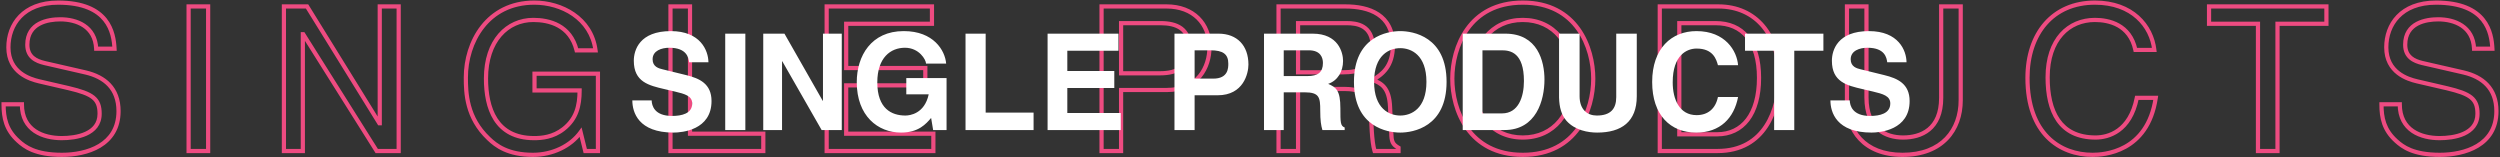 <svg width="1192" height="75" viewBox="0 0 1192 75" fill="none" xmlns="http://www.w3.org/2000/svg">
    <rect x="0" y="0" width="1192" height="75" fill="#333333" stroke="none"/>
    <path d="M54.6 23.232V24.232H55.652L55.599 23.181L54.6 23.232ZM18.696 38.784L18.468 39.758L18.471 39.758L18.696 38.784ZM32.808 42.048L33.039 41.075L33.033 41.074L32.808 42.048ZM10.44 49.728H11.44V48.728H10.44V49.728ZM1.704 49.728V48.728H0.704V49.728H1.704ZM8.712 67.2L9.384 66.459L9.382 66.457L8.712 67.2ZM40.872 34.56L41.102 33.587L41.096 33.585L40.872 34.56ZM21.192 30.048L20.96 31.021L20.968 31.023L21.192 30.048ZM45.864 23.232L44.865 23.277L44.908 24.232H45.864V23.232ZM55.599 23.181C55.404 19.339 54.697 13.573 50.831 8.769C46.928 3.919 39.975 0.248 27.72 0.248V2.248C39.561 2.248 45.856 5.777 49.273 10.023C52.727 14.315 53.412 19.541 53.601 23.283L55.599 23.181ZM27.72 0.248C19.148 0.248 12.941 2.964 8.88 7.178C4.83 11.38 3.008 16.973 3.008 22.56H5.008C5.008 17.395 6.69 12.332 10.32 8.566C13.938 4.812 19.588 2.248 27.72 2.248V0.248ZM3.008 22.56C3.008 28.896 5.717 32.969 9.045 35.565C12.328 38.125 16.174 39.221 18.468 39.758L18.924 37.81C16.706 37.291 13.208 36.275 10.275 33.987C7.387 31.735 5.008 28.224 5.008 22.56H3.008ZM18.471 39.758L32.583 43.022L33.033 41.074L18.921 37.81L18.471 39.758ZM32.577 43.021C38.259 44.369 41.717 45.579 43.774 47.232C45.711 48.788 46.496 50.819 46.496 54.24H48.496C48.496 50.461 47.601 47.74 45.026 45.672C42.572 43.701 38.685 42.415 33.039 41.075L32.577 43.021ZM46.496 54.24C46.496 56.507 45.852 58.255 44.822 59.626C43.782 61.009 42.308 62.06 40.578 62.846C37.098 64.427 32.753 64.856 29.448 64.856V66.856C32.863 66.856 37.542 66.421 41.406 64.666C43.348 63.784 45.126 62.549 46.42 60.827C47.724 59.093 48.496 56.917 48.496 54.24H46.496ZM29.448 64.856C25.144 64.856 20.615 63.963 17.193 61.644C13.829 59.364 11.44 55.648 11.44 49.728H9.44C9.44 56.288 12.139 60.636 16.071 63.3C19.945 65.925 24.92 66.856 29.448 66.856V64.856ZM10.44 48.728H1.704V50.728H10.44V48.728ZM0.704 49.728C0.704 56.315 1.897 62.401 8.042 67.943L9.382 66.457C3.815 61.439 2.704 56.005 2.704 49.728H0.704ZM8.04 67.941C9.62 69.373 11.736 71.113 15.117 72.483C18.487 73.849 23.059 74.824 29.544 74.824V72.824C23.261 72.824 18.953 71.879 15.867 70.629C12.792 69.383 10.876 67.811 9.384 66.459L8.04 67.941ZM29.544 74.824C35.547 74.824 42.494 73.681 47.975 70.385C53.519 67.052 57.52 61.532 57.52 52.992H55.52C55.52 60.772 51.938 65.668 46.945 68.671C41.89 71.711 35.349 72.824 29.544 72.824V74.824ZM57.52 52.992C57.52 47.298 55.764 42.963 52.773 39.779C49.8 36.615 45.686 34.671 41.102 33.587L40.642 35.533C44.986 36.561 48.696 38.361 51.315 41.149C53.916 43.917 55.52 47.742 55.52 52.992H57.52ZM41.096 33.585L21.416 29.073L20.968 31.023L40.648 35.535L41.096 33.585ZM21.424 29.075C19.455 28.607 17.606 27.932 16.255 26.761C14.951 25.63 14.032 23.968 14.032 21.312H12.032C12.032 24.512 13.177 26.738 14.945 28.271C16.666 29.764 18.897 30.529 20.96 31.021L21.424 29.075ZM14.032 21.312C14.032 18.86 14.609 16.985 15.516 15.539C16.425 14.089 17.7 13.014 19.18 12.222C22.169 10.621 25.908 10.216 28.776 10.216V8.216C25.788 8.216 21.655 8.627 18.236 10.459C16.512 11.382 14.949 12.677 13.821 14.476C12.691 16.279 12.032 18.532 12.032 21.312H14.032ZM28.776 10.216C32.542 10.216 36.478 11.033 39.499 13.059C42.474 15.053 44.639 18.264 44.865 23.277L46.863 23.187C46.609 17.544 44.118 13.748 40.613 11.397C37.154 9.079 32.786 8.216 28.776 8.216V10.216ZM45.864 24.232H54.6V22.232H45.864V24.232ZM99.239 3.072H100.239V2.072H99.239V3.072ZM89.927 3.072V2.072H88.927V3.072H89.927ZM89.927 72H88.927V73H89.927V72ZM99.239 72V73H100.239V72H99.239ZM99.239 2.072H89.927V4.072H99.239V2.072ZM88.927 3.072V72H90.927V3.072H88.927ZM89.927 73H99.239V71H89.927V73ZM100.239 72V3.072H98.239V72H100.239ZM181.062 58.752V59.752H182.062V58.752H181.062ZM180.87 58.752L180.02 59.278L180.313 59.752H180.87V58.752ZM146.406 3.072L147.256 2.546L146.963 2.072H146.406V3.072ZM135.366 3.072V2.072H134.366V3.072H135.366ZM135.366 72H134.366V73H135.366V72ZM144.39 72V73H145.39V72H144.39ZM144.39 16.32V15.32H143.39V16.32H144.39ZM144.582 16.32L145.428 15.787L145.134 15.32H144.582V16.32ZM179.622 72L178.776 72.533L179.07 73H179.622V72ZM190.086 72V73H191.086V72H190.086ZM190.086 3.072H191.086V2.072H190.086V3.072ZM181.062 3.072V2.072H180.062V3.072H181.062ZM181.062 57.752H180.87V59.752H181.062V57.752ZM181.72 58.226L147.256 2.546L145.556 3.598L180.02 59.278L181.72 58.226ZM146.406 2.072H135.366V4.072H146.406V2.072ZM134.366 3.072V72H136.366V3.072H134.366ZM135.366 73H144.39V71H135.366V73ZM145.39 72V16.32H143.39V72H145.39ZM144.39 17.32H144.582V15.32H144.39V17.32ZM143.736 16.853L178.776 72.533L180.468 71.467L145.428 15.787L143.736 16.853ZM179.622 73H190.086V71H179.622V73ZM191.086 72V3.072H189.086V72H191.086ZM190.086 2.072H181.062V4.072H190.086V2.072ZM180.062 3.072V58.752H182.062V3.072H180.062ZM254.855 43.104H253.855V44.104H254.855V43.104ZM276.359 43.104H277.359V42.104H276.359V43.104ZM268.775 61.44L269.396 62.224L269.397 62.223L268.775 61.44ZM274.919 24L273.949 24.241L274.137 25H274.919V24ZM283.943 24V25H285.082L284.935 23.871L283.943 24ZM232.967 66.048L233.665 65.331L233.659 65.326L233.654 65.321L232.967 66.048ZM276.839 63.072L277.81 62.832L277.291 60.734L276.028 62.487L276.839 63.072ZM279.047 72L278.077 72.24L278.264 73H279.047V72ZM285.095 72V73H286.095V72H285.095ZM285.095 35.136H286.095V34.136H285.095V35.136ZM254.855 35.136V34.136H253.855V35.136H254.855ZM254.855 44.104H276.359V42.104H254.855V44.104ZM275.359 43.104C275.359 50.342 273.865 56.124 268.154 60.657L269.397 62.223C275.782 57.156 277.359 50.65 277.359 43.104H275.359ZM268.154 60.656C263.334 64.476 258.047 64.856 254.663 64.856V66.856C258.191 66.856 264.04 66.468 269.396 62.224L268.154 60.656ZM254.663 64.856C245.806 64.856 240.401 61.405 237.156 56.363C233.864 51.247 232.719 44.37 232.719 37.44H230.719C230.719 44.526 231.879 51.857 235.474 57.445C239.118 63.107 245.185 66.856 254.663 66.856V64.856ZM232.719 37.44C232.719 28.601 235.209 21.867 239.111 17.358C243.007 12.858 248.367 10.504 254.279 10.504V8.504C247.807 8.504 241.888 11.094 237.599 16.05C233.317 20.997 230.719 28.231 230.719 37.44H232.719ZM254.279 10.504C257.978 10.504 262.206 11.115 265.843 13.127C269.443 15.118 272.529 18.514 273.949 24.241L275.89 23.759C274.334 17.486 270.891 13.634 266.811 11.377C262.768 9.141 258.164 8.504 254.279 8.504V10.504ZM274.919 25H283.943V23H274.919V25ZM284.935 23.871C282.829 7.727 267.907 0.248 254.759 0.248V2.248C267.34 2.248 281.025 9.361 282.952 24.129L284.935 23.871ZM254.759 0.248C243.21 0.248 234.764 5.125 229.228 12.187C223.716 19.22 221.119 28.375 221.119 36.96H223.119C223.119 28.744 225.611 20.044 230.802 13.421C235.971 6.827 243.844 2.248 254.759 2.248V0.248ZM221.119 36.96C221.119 44.294 221.397 56.485 232.28 66.775L233.654 65.321C223.418 55.643 223.119 44.218 223.119 36.96H221.119ZM232.27 66.765C235.969 70.364 241.968 74.824 254.087 74.824V72.824C242.591 72.824 237.07 68.644 233.665 65.331L232.27 66.765ZM254.087 74.824C263.774 74.824 272.735 70.479 277.651 63.657L276.028 62.487C271.536 68.721 263.217 72.824 254.087 72.824V74.824ZM275.869 63.312L278.077 72.24L280.018 71.76L277.81 62.832L275.869 63.312ZM279.047 73H285.095V71H279.047V73ZM286.095 72V35.136H284.095V72H286.095ZM285.095 34.136H254.855V36.136H285.095V34.136ZM253.855 35.136V43.104H255.855V35.136H253.855ZM328.998 3.072H329.998V2.072H328.998V3.072ZM319.686 3.072V2.072H318.686V3.072H319.686ZM319.686 72H318.686V73H319.686V72ZM363.942 72V73H364.942V72H363.942ZM363.942 63.744H364.942V62.744H363.942V63.744ZM328.998 63.744H327.998V64.744H328.998V63.744ZM328.998 2.072H319.686V4.072H328.998V2.072ZM318.686 3.072V72H320.686V3.072H318.686ZM319.686 73H363.942V71H319.686V73ZM364.942 72V63.744H362.942V72H364.942ZM363.942 62.744H328.998V64.744H363.942V62.744ZM329.998 63.744V3.072H327.998V63.744H329.998ZM445.03 63.744H446.03V62.744H445.03V63.744ZM403.462 63.744H402.462V64.744H403.462V63.744ZM403.462 40.704V39.704H402.462V40.704H403.462ZM441.19 40.704V41.704H442.19V40.704H441.19ZM441.19 32.448H442.19V31.448H441.19V32.448ZM403.462 32.448H402.462V33.448H403.462V32.448ZM403.462 11.328V10.328H402.462V11.328H403.462ZM444.358 11.328V12.328H445.358V11.328H444.358ZM444.358 3.072H445.358V2.072H444.358V3.072ZM394.15 3.072V2.072H393.15V3.072H394.15ZM394.15 72H393.15V73H394.15V72ZM445.03 72V73H446.03V72H445.03ZM445.03 62.744H403.462V64.744H445.03V62.744ZM404.462 63.744V40.704H402.462V63.744H404.462ZM403.462 41.704H441.19V39.704H403.462V41.704ZM442.19 40.704V32.448H440.19V40.704H442.19ZM441.19 31.448H403.462V33.448H441.19V31.448ZM404.462 32.448V11.328H402.462V32.448H404.462ZM403.462 12.328H444.358V10.328H403.462V12.328ZM445.358 11.328V3.072H443.358V11.328H445.358ZM444.358 2.072H394.15V4.072H444.358V2.072ZM393.15 3.072V72H395.15V3.072H393.15ZM394.15 73H445.03V71H394.15V73ZM446.03 72V63.744H444.03V72H446.03ZM534.532 11.04V10.04H533.532V11.04H534.532ZM534.532 34.944H533.532V35.944H534.532V34.944ZM534.532 42.912V41.912H533.532V42.912H534.532ZM525.22 3.072V2.072H524.22V3.072H525.22ZM525.22 72H524.22V73H525.22V72ZM534.532 72V73H535.532V72H534.532ZM534.532 12.04H553.444V10.04H534.532V12.04ZM553.444 12.04C557.193 12.04 560.35 12.725 562.55 14.332C564.691 15.895 566.076 18.445 566.076 22.56H568.076C568.076 17.939 566.485 14.729 563.73 12.716C561.033 10.747 557.375 10.04 553.444 10.04V12.04ZM566.076 22.56C566.076 27.003 564.735 29.767 562.582 31.457C560.38 33.187 557.144 33.944 553.06 33.944V35.944C557.327 35.944 561.099 35.165 563.817 33.03C566.584 30.857 568.076 27.429 568.076 22.56H566.076ZM553.06 33.944H534.532V35.944H553.06V33.944ZM535.532 34.944V11.04H533.532V34.944H535.532ZM534.532 43.912H556.228V41.912H534.532V43.912ZM556.228 43.912C563.983 43.912 569.389 41.09 572.838 36.926C576.261 32.793 577.676 27.437 577.676 22.464H575.676C575.676 27.091 574.355 31.959 571.298 35.65C568.266 39.31 563.449 41.912 556.228 41.912V43.912ZM577.676 22.464C577.676 16.661 575.671 11.545 571.941 7.879C568.21 4.212 562.832 2.072 556.228 2.072V4.072C562.391 4.072 567.238 6.06 570.539 9.305C573.841 12.551 575.676 17.131 575.676 22.464H577.676ZM556.228 2.072H525.22V4.072H556.228V2.072ZM524.22 3.072V72H526.22V3.072H524.22ZM525.22 73H534.532V71H525.22V73ZM535.532 72V42.912H533.532V72H535.532ZM618.915 42.432V41.432H617.915V42.432H618.915ZM655.395 72L654.442 72.303L654.664 73H655.395V72ZM666.819 72V73H667.819V72H666.819ZM666.819 70.464H667.819V69.881L667.312 69.594L666.819 70.464ZM663.363 63.552L664.363 63.527L664.362 63.516L664.362 63.506L663.363 63.552ZM662.787 51.072L661.788 51.112L661.788 51.118L662.787 51.072ZM654.531 38.112L654.025 37.25L652.293 38.266L654.148 39.036L654.531 38.112ZM609.603 3.072V2.072H608.603V3.072H609.603ZM609.603 72H608.603V73H609.603V72ZM618.915 72V73H619.915V72H618.915ZM618.915 11.04V10.04H617.915V11.04H618.915ZM618.915 34.464H617.915V35.464H618.915V34.464ZM618.915 43.432H641.475V41.432H618.915V43.432ZM641.475 43.432C646.841 43.432 649.548 45.017 650.98 47.031C652.465 49.12 652.763 51.911 652.763 54.72H654.763C654.763 51.865 654.485 48.511 652.61 45.873C650.682 43.159 647.245 41.432 641.475 41.432V43.432ZM652.763 54.72C652.763 56.038 652.836 59.325 653.077 62.817C653.317 66.273 653.729 70.061 654.442 72.303L656.348 71.697C655.718 69.716 655.313 66.159 655.073 62.679C654.834 59.235 654.763 55.994 654.763 54.72H652.763ZM655.395 73H666.819V71H655.395V73ZM667.819 72V70.464H665.819V72H667.819ZM667.312 69.594C665.96 68.828 665.319 68.19 664.952 67.41C664.559 66.576 664.411 65.449 664.363 63.527L662.363 63.577C662.411 65.495 662.551 67.008 663.142 68.262C663.759 69.57 664.798 70.468 666.326 71.334L667.312 69.594ZM664.362 63.506L663.786 51.026L661.788 51.118L662.364 63.598L664.362 63.506ZM663.786 51.032C663.589 46.106 662.475 43.03 660.76 40.965C659.059 38.916 656.866 37.998 654.914 37.188L654.148 39.036C656.132 39.858 657.875 40.62 659.222 42.243C660.555 43.85 661.601 46.438 661.788 51.112L663.786 51.032ZM655.037 38.974C657.272 37.663 659.821 35.994 661.795 33.289C663.783 30.565 665.131 26.872 665.131 21.6H663.131C663.131 26.504 661.887 29.771 660.179 32.111C658.457 34.47 656.206 35.969 654.025 37.25L655.037 38.974ZM665.131 21.6C665.131 14 662.156 9.04 657.602 6.03C653.118 3.066 647.225 2.072 641.475 2.072V4.072C647.053 4.072 652.488 5.046 656.5 7.698C660.442 10.304 663.131 14.608 663.131 21.6H665.131ZM641.475 2.072H609.603V4.072H641.475V2.072ZM608.603 3.072V72H610.603V3.072H608.603ZM609.603 73H618.915V71H609.603V73ZM619.915 72V42.432H617.915V72H619.915ZM618.915 12.04H642.147V10.04H618.915V12.04ZM642.147 12.04C644.425 12.04 647.276 12.263 649.544 13.656C651.717 14.991 653.531 17.515 653.531 22.56H655.531C655.531 16.949 653.458 13.713 650.59 11.952C647.818 10.249 644.477 10.04 642.147 10.04V12.04ZM653.531 22.56C653.531 27.377 651.85 30.001 649.538 31.487C647.138 33.029 643.878 33.464 640.515 33.464V35.464C643.968 35.464 647.716 35.035 650.62 33.169C653.612 31.247 655.531 27.919 655.531 22.56H653.531ZM640.515 33.464H618.915V35.464H640.515V33.464ZM619.915 34.464V11.04H617.915V34.464H619.915ZM749.065 37.536C749.065 45.471 746.858 52.236 742.911 56.998C738.98 61.74 733.267 64.568 726.065 64.568V66.568C733.84 66.568 740.126 63.492 744.451 58.274C748.76 53.076 751.065 45.825 751.065 37.536H749.065ZM726.065 64.568C718.864 64.568 713.15 61.74 709.219 56.998C705.272 52.236 703.065 45.471 703.065 37.536H701.065C701.065 45.825 703.37 53.076 707.679 58.274C712.004 63.492 718.291 66.568 726.065 66.568V64.568ZM703.065 37.536C703.065 29.601 705.272 22.836 709.219 18.074C713.15 13.332 718.864 10.504 726.065 10.504V8.504C718.291 8.504 712.004 11.58 707.679 16.798C703.37 21.996 701.065 29.247 701.065 37.536H703.065ZM726.065 10.504C733.267 10.504 738.98 13.332 742.911 18.074C746.858 22.836 749.065 29.601 749.065 37.536H751.065C751.065 29.247 748.76 21.996 744.451 16.798C740.126 11.58 733.84 8.504 726.065 8.504V10.504ZM760.665 37.536C760.665 29.947 758.662 20.653 753.325 13.228C747.954 5.756 739.253 0.248 726.065 0.248V2.248C738.606 2.248 746.704 7.444 751.701 14.396C756.732 21.395 758.665 30.245 758.665 37.536H760.665ZM726.065 0.248C712.878 0.248 704.176 5.756 698.805 13.228C693.468 20.653 691.465 29.947 691.465 37.536H693.465C693.465 30.245 695.398 21.395 700.429 14.396C705.426 7.444 713.525 2.248 726.065 2.248V0.248ZM691.465 37.536C691.465 45.125 693.468 54.419 698.805 61.844C704.176 69.316 712.878 74.824 726.065 74.824V72.824C713.525 72.824 705.426 67.628 700.429 60.676C695.398 53.677 693.465 44.827 693.465 37.536H691.465ZM726.065 74.824C739.253 74.824 747.954 69.316 753.325 61.844C758.662 54.419 760.665 45.125 760.665 37.536H758.665C758.665 44.827 756.732 53.677 751.701 60.676C746.704 67.628 738.606 72.824 726.065 72.824V74.824ZM791.376 72H790.376V73H791.376V72ZM791.376 3.072V2.072H790.376V3.072H791.376ZM800.688 11.04V10.04H799.688V11.04H800.688ZM800.688 64.032H799.688V65.032H800.688V64.032ZM791.376 73H818.928V71H791.376V73ZM818.928 73C830.608 73 838.261 67.826 842.95 60.63C847.603 53.49 849.304 44.422 849.304 36.576H847.304C847.304 44.186 845.646 52.83 841.274 59.538C836.939 66.191 829.904 71 818.928 71V73ZM849.304 36.576C849.304 26.462 846.494 17.838 841.302 11.725C836.095 5.594 828.561 2.072 819.312 2.072V4.072C828.015 4.072 834.977 7.366 839.778 13.019C844.594 18.69 847.304 26.818 847.304 36.576H849.304ZM819.312 2.072H791.376V4.072H819.312V2.072ZM790.376 3.072V72H792.376V3.072H790.376ZM800.688 12.04H818.064V10.04H800.688V12.04ZM818.064 12.04C824.154 12.04 829.008 14.128 832.363 18.215C835.742 22.33 837.704 28.601 837.704 37.152H839.704C839.704 28.328 837.682 21.542 833.909 16.945C830.112 12.32 824.647 10.04 818.064 10.04V12.04ZM837.704 37.152C837.704 45.705 835.765 52.184 832.462 56.5C829.184 60.785 824.494 63.032 818.736 63.032V65.032C825.074 65.032 830.368 62.527 834.05 57.716C837.707 52.936 839.704 45.975 839.704 37.152H837.704ZM818.736 63.032H800.688V65.032H818.736V63.032ZM801.688 64.032V11.04H799.688V64.032H801.688ZM925.553 3.072V2.072H924.553V3.072H925.553ZM889.937 3.072H890.937V2.072H889.937V3.072ZM880.625 3.072V2.072H879.625V3.072H880.625ZM934.865 3.072H935.865V2.072H934.865V3.072ZM924.553 3.072V46.656H926.553V3.072H924.553ZM924.553 46.656C924.553 53.915 922.238 58.331 919.05 60.956C915.825 63.611 911.55 64.568 907.409 64.568V66.568C911.813 66.568 916.609 65.557 920.321 62.5C924.069 59.413 926.553 54.373 926.553 46.656H924.553ZM907.409 64.568C903.38 64.568 899.28 63.57 896.199 60.879C893.145 58.21 890.937 53.74 890.937 46.464H888.937C888.937 54.164 891.29 59.246 894.883 62.385C898.451 65.502 903.087 66.568 907.409 66.568V64.568ZM890.937 46.464V3.072H888.937V46.464H890.937ZM889.937 2.072H880.625V4.072H889.937V2.072ZM879.625 3.072V49.056H881.625V3.072H879.625ZM879.625 49.056C879.625 55.688 881.68 62.143 886.197 66.949C890.726 71.768 897.632 74.824 907.121 74.824V72.824C898.082 72.824 891.741 69.928 887.654 65.579C883.555 61.217 881.625 55.288 881.625 49.056H879.625ZM907.121 74.824C916.795 74.824 924.01 71.773 928.805 66.802C933.591 61.84 935.865 55.069 935.865 47.808H933.865C933.865 54.659 931.723 60.896 927.366 65.414C923.016 69.923 916.36 72.824 907.121 72.824V74.824ZM935.865 47.808V3.072H933.865V47.808H935.865ZM934.865 2.072H925.553V4.072H934.865V2.072ZM1027.19 23.808V24.808H1028.31L1028.18 23.692L1027.19 23.808ZM1027.86 46.656L1028.85 46.802L1029.02 45.656H1027.86V46.656ZM1018.83 46.656V45.656H1018.01L1017.85 46.462L1018.83 46.656ZM1018.16 23.808L1017.18 24.017L1017.35 24.808H1018.16V23.808ZM1028.18 23.692C1027.48 17.71 1024.74 11.839 1019.85 7.463C1014.95 3.08 1007.96 0.248 998.867 0.248V2.248C1007.53 2.248 1014.03 4.936 1018.52 8.953C1023.01 12.977 1025.55 18.386 1026.19 23.924L1028.18 23.692ZM998.867 0.248C988.574 0.248 980.249 4.025 974.51 10.586C968.784 17.131 965.707 26.36 965.707 37.152H967.707C967.707 26.728 970.677 18.005 976.015 11.902C981.34 5.815 989.096 2.248 998.867 2.248V0.248ZM965.707 37.152C965.707 50.596 969.608 60.041 975.632 66.127C981.65 72.208 989.678 74.824 997.715 74.824V72.824C990.104 72.824 982.627 70.352 977.053 64.721C971.485 59.095 967.707 50.204 967.707 37.152H965.707ZM997.715 74.824C1000.37 74.824 1007.15 74.533 1013.77 70.871C1020.46 67.179 1026.88 60.116 1028.85 46.802L1026.87 46.51C1024.99 59.212 1018.94 65.733 1012.81 69.121C1006.62 72.539 1000.24 72.824 997.715 72.824V74.824ZM1027.86 45.656H1018.83V47.656H1027.86V45.656ZM1017.85 46.462C1016.31 54.27 1013.02 58.76 1009.49 61.314C1005.94 63.881 1002.03 64.568 999.155 64.568V66.568C1002.32 66.568 1006.68 65.815 1010.66 62.934C1014.66 60.04 1018.19 55.074 1019.82 46.85L1017.85 46.462ZM999.155 64.568C990.89 64.568 985.507 61.571 982.144 56.73C978.736 51.824 977.307 44.887 977.307 36.864H975.307C975.307 45.065 976.757 52.48 980.501 57.87C984.29 63.325 990.331 66.568 999.155 66.568V64.568ZM977.307 36.864C977.307 27.974 979.774 21.392 983.653 17.046C987.525 12.707 992.883 10.504 998.867 10.504V8.504C992.37 8.504 986.448 10.909 982.16 15.714C977.879 20.512 975.307 27.61 975.307 36.864H977.307ZM998.867 10.504C1002.09 10.504 1006.07 11.044 1009.54 12.992C1012.96 14.917 1015.95 18.254 1017.18 24.017L1019.14 23.599C1017.78 17.266 1014.44 13.451 1010.52 11.248C1006.64 9.068 1002.27 8.504 998.867 8.504V10.504ZM1018.16 24.808H1027.19V22.808H1018.16V24.808ZM1053.27 11.328H1052.27V12.328H1053.27V11.328ZM1076.6 11.328H1077.6V10.328H1076.6V11.328ZM1076.6 72H1075.6V73H1076.6V72ZM1085.91 72V73H1086.91V72H1085.91ZM1085.91 11.328V10.328H1084.91V11.328H1085.91ZM1109.24 11.328V12.328H1110.24V11.328H1109.24ZM1109.24 3.072H1110.24V2.072H1109.24V3.072ZM1053.27 3.072V2.072H1052.27V3.072H1053.27ZM1053.27 12.328H1076.6V10.328H1053.27V12.328ZM1075.6 11.328V72H1077.6V11.328H1075.6ZM1076.6 73H1085.91V71H1076.6V73ZM1086.91 72V11.328H1084.91V72H1086.91ZM1085.91 12.328H1109.24V10.328H1085.91V12.328ZM1110.24 11.328V3.072H1108.24V11.328H1110.24ZM1109.24 2.072H1053.27V4.072H1109.24V2.072ZM1052.27 3.072V11.328H1054.27V3.072H1052.27ZM1188.37 23.232V24.232H1189.42L1189.37 23.181L1188.37 23.232ZM1152.47 38.784L1152.24 39.758L1152.24 39.758L1152.47 38.784ZM1166.58 42.048L1166.81 41.075L1166.8 41.074L1166.58 42.048ZM1144.21 49.728H1145.21V48.728H1144.21V49.728ZM1135.48 49.728V48.728H1134.48V49.728H1135.48ZM1142.48 67.2L1143.15 66.459L1143.15 66.457L1142.48 67.2ZM1174.64 34.56L1174.87 33.587L1174.87 33.585L1174.64 34.56ZM1154.96 30.048L1154.73 31.021L1154.74 31.023L1154.96 30.048ZM1179.64 23.232L1178.64 23.277L1178.68 24.232H1179.64V23.232ZM1189.37 23.181C1189.18 19.339 1188.47 13.573 1184.6 8.769C1180.7 3.919 1173.75 0.248 1161.49 0.248V2.248C1173.33 2.248 1179.63 5.777 1183.04 10.023C1186.5 14.315 1187.18 19.541 1187.37 23.283L1189.37 23.181ZM1161.49 0.248C1152.92 0.248 1146.71 2.964 1142.65 7.178C1138.6 11.38 1136.78 16.973 1136.78 22.56H1138.78C1138.78 17.395 1140.46 12.332 1144.09 8.566C1147.71 4.812 1153.36 2.248 1161.49 2.248V0.248ZM1136.78 22.56C1136.78 28.896 1139.49 32.969 1142.82 35.565C1146.1 38.125 1149.94 39.221 1152.24 39.758L1152.7 37.81C1150.48 37.291 1146.98 36.275 1144.05 33.987C1141.16 31.735 1138.78 28.224 1138.78 22.56H1136.78ZM1152.24 39.758L1166.35 43.022L1166.8 41.074L1152.69 37.81L1152.24 39.758ZM1166.35 43.021C1172.03 44.369 1175.49 45.579 1177.55 47.232C1179.48 48.788 1180.27 50.819 1180.27 54.24H1182.27C1182.27 50.461 1181.37 47.74 1178.8 45.672C1176.34 43.701 1172.46 42.415 1166.81 41.075L1166.35 43.021ZM1180.27 54.24C1180.27 56.507 1179.62 58.255 1178.59 59.626C1177.55 61.009 1176.08 62.06 1174.35 62.846C1170.87 64.427 1166.52 64.856 1163.22 64.856V66.856C1166.63 66.856 1171.31 66.421 1175.18 64.666C1177.12 63.784 1178.9 62.549 1180.19 60.827C1181.5 59.093 1182.27 56.917 1182.27 54.24H1180.27ZM1163.22 64.856C1158.91 64.856 1154.39 63.963 1150.96 61.644C1147.6 59.364 1145.21 55.648 1145.21 49.728H1143.21C1143.21 56.288 1145.91 60.636 1149.84 63.3C1153.72 65.925 1158.69 66.856 1163.22 66.856V64.856ZM1144.21 48.728H1135.48V50.728H1144.21V48.728ZM1134.48 49.728C1134.48 56.315 1135.67 62.401 1141.81 67.943L1143.15 66.457C1137.59 61.439 1136.48 56.005 1136.48 49.728H1134.48ZM1141.81 67.941C1143.39 69.373 1145.51 71.113 1148.89 72.483C1152.26 73.849 1156.83 74.824 1163.32 74.824V72.824C1157.03 72.824 1152.72 71.879 1149.64 70.629C1146.56 69.383 1144.65 67.811 1143.15 66.459L1141.81 67.941ZM1163.32 74.824C1169.32 74.824 1176.27 73.681 1181.75 70.385C1187.29 67.052 1191.29 61.532 1191.29 52.992H1189.29C1189.29 60.772 1185.71 65.668 1180.72 68.671C1175.66 71.711 1169.12 72.824 1163.32 72.824V74.824ZM1191.29 52.992C1191.29 47.298 1189.54 42.963 1186.54 39.779C1183.57 36.615 1179.46 34.671 1174.87 33.587L1174.41 35.533C1178.76 36.561 1182.47 38.361 1185.09 41.149C1187.69 43.917 1189.29 47.742 1189.29 52.992H1191.29ZM1174.87 33.585L1155.19 29.073L1154.74 31.023L1174.42 35.535L1174.87 33.585ZM1155.19 29.075C1153.23 28.607 1151.38 27.932 1150.03 26.761C1148.72 25.63 1147.8 23.968 1147.8 21.312H1145.8C1145.8 24.512 1146.95 26.738 1148.72 28.271C1150.44 29.764 1152.67 30.529 1154.73 31.021L1155.19 29.075ZM1147.8 21.312C1147.8 18.86 1148.38 16.985 1149.29 15.539C1150.2 14.089 1151.47 13.014 1152.95 12.222C1155.94 10.621 1159.68 10.216 1162.55 10.216V8.216C1159.56 8.216 1155.43 8.627 1152.01 10.459C1150.28 11.382 1148.72 12.677 1147.59 14.476C1146.46 16.279 1145.8 18.532 1145.8 21.312H1147.8ZM1162.55 10.216C1166.31 10.216 1170.25 11.033 1173.27 13.059C1176.24 15.053 1178.41 18.264 1178.64 23.277L1180.63 23.187C1180.38 17.544 1177.89 13.748 1174.38 11.397C1170.93 9.079 1166.56 8.216 1162.55 8.216V10.216ZM1179.64 24.232H1188.37V22.232H1179.64V24.232Z" fill="#EE4B81"/>
    <path d="M301.496 47.856C301.496 53.552 304.376 63.216 321.144 63.216C325.176 63.216 339.256 62 339.256 48.176C339.256 39.92 333.496 37.36 327.224 35.824L316.024 33.072C314.104 32.624 311.16 31.856 311.16 28.272C311.16 24.112 315.512 22.768 319.16 22.768C327.544 22.768 328.312 27.632 328.568 29.68H337.784C337.72 24.048 333.944 14.832 319.864 14.832C304.952 14.832 302.2 23.856 302.2 28.976C302.2 39.088 309.368 40.752 316.792 42.48L321.72 43.632C326.584 44.784 330.04 45.744 330.04 49.328C330.04 54.192 324.984 55.28 320.44 55.28C312.056 55.28 310.776 50.416 310.712 47.856H301.496ZM355.384 16.048H345.784V62H355.384V16.048ZM392.396 48.048H392.268L374.028 16.048H363.916V62H372.876V29.232H373.004L391.756 62H401.356V16.048H392.396V48.048ZM432.12 44.976H442.808C440.824 54.256 433.784 55.088 431.672 55.088C425.144 55.088 418.296 51.824 418.296 39.28C418.296 27.504 424.632 22.768 431.48 22.768C438.264 22.768 441.528 28.528 441.528 30.32H451.128C450.616 23.984 445.048 14.832 430.968 14.832H430.84C415.416 14.832 408.504 26.672 408.504 39.152C408.504 55.28 418.552 63.216 429.624 63.216C438.007 63.216 441.528 59.056 443.96 56.24L444.92 62H451.32V37.232H432.12V44.976ZM469.964 16.048H460.364V62H492.812V53.68H469.964V16.048ZM533.281 16.048H499.489V62H534.369V53.872H508.897V41.968H531.297V33.84H508.897V24.176H533.281V16.048ZM569.589 45.424H580.597C592.949 45.424 595.253 34.928 595.253 30.768C595.253 21.744 589.877 16.048 580.981 16.048H559.989V62H569.589V45.424ZM569.589 37.488V23.984H577.205C583.157 23.984 585.653 25.84 585.653 30.32C585.653 32.368 585.653 37.488 578.485 37.488H569.589ZM602.677 62H612.085V44.016H622.005C629.109 44.016 629.493 46.448 629.493 52.72C629.493 57.456 629.877 59.824 630.517 62H641.141V60.784C639.093 60.016 639.093 58.352 639.093 51.632C639.093 43.056 637.045 41.648 633.269 39.984C637.812 38.448 640.373 34.096 640.373 29.04C640.373 25.072 638.133 16.048 625.909 16.048H602.677V62ZM612.085 36.272V23.984H624.053C629.685 23.984 630.773 27.568 630.773 30C630.773 34.544 628.341 36.272 623.349 36.272H612.085ZM645.566 39.024C645.566 60.592 661.566 63.216 667.646 63.216C673.726 63.216 689.726 60.592 689.726 39.024C689.726 17.456 673.726 14.832 667.646 14.832C661.566 14.832 645.566 17.456 645.566 39.024ZM655.166 39.024C655.166 26.16 662.462 22.96 667.646 22.96C672.83 22.96 680.126 26.16 680.126 39.024C680.126 51.888 672.83 55.088 667.646 55.088C662.462 55.088 655.166 51.888 655.166 39.024ZM697.427 62H717.331C732.499 62 736.403 47.792 736.403 37.936C736.403 29.232 733.203 16.048 717.715 16.048H697.427V62ZM706.835 23.984H716.051C720.147 23.984 726.611 25.072 726.611 38.64C726.611 46.192 723.987 54.064 716.179 54.064H706.835V23.984ZM780.414 16.048H770.622V46.32C770.622 51.888 767.934 55.088 761.342 55.088C756.862 55.088 753.15 52.272 753.15 45.872V16.048H743.358V46.512C743.486 51.12 744.446 54.832 746.942 57.648C751.038 62.192 757.31 63.216 761.534 63.216C773.118 63.216 780.414 58.032 780.414 45.936V16.048ZM828.714 31.088C828.202 24.304 822.634 14.832 808.874 14.832C797.034 14.832 787.754 23.024 787.754 39.088C787.754 54.96 796.522 63.216 808.746 63.216C820.266 63.216 826.794 56.24 828.714 46.256H819.114C817.962 51.888 814.25 54.896 808.938 54.896C800.81 54.896 797.546 47.472 797.546 39.216C797.546 26.224 804.33 23.152 808.938 23.152C816.874 23.152 818.346 28.336 819.114 31.088H828.714ZM855.509 24.176H869.397V16.048H832.021V24.176H845.909V62H855.509V24.176ZM872.746 47.856C872.746 53.552 875.626 63.216 892.394 63.216C896.426 63.216 910.506 62 910.506 48.176C910.506 39.92 904.746 37.36 898.474 35.824L887.274 33.072C885.354 32.624 882.41 31.856 882.41 28.272C882.41 24.112 886.762 22.768 890.41 22.768C898.794 22.768 899.562 27.632 899.818 29.68H909.034C908.97 24.048 905.194 14.832 891.114 14.832C876.202 14.832 873.45 23.856 873.45 28.976C873.45 39.088 880.618 40.752 888.042 42.48L892.97 43.632C897.834 44.784 901.29 45.744 901.29 49.328C901.29 54.192 896.234 55.28 891.69 55.28C883.306 55.28 882.026 50.416 881.962 47.856H872.746Z" fill="white"/>
</svg>
